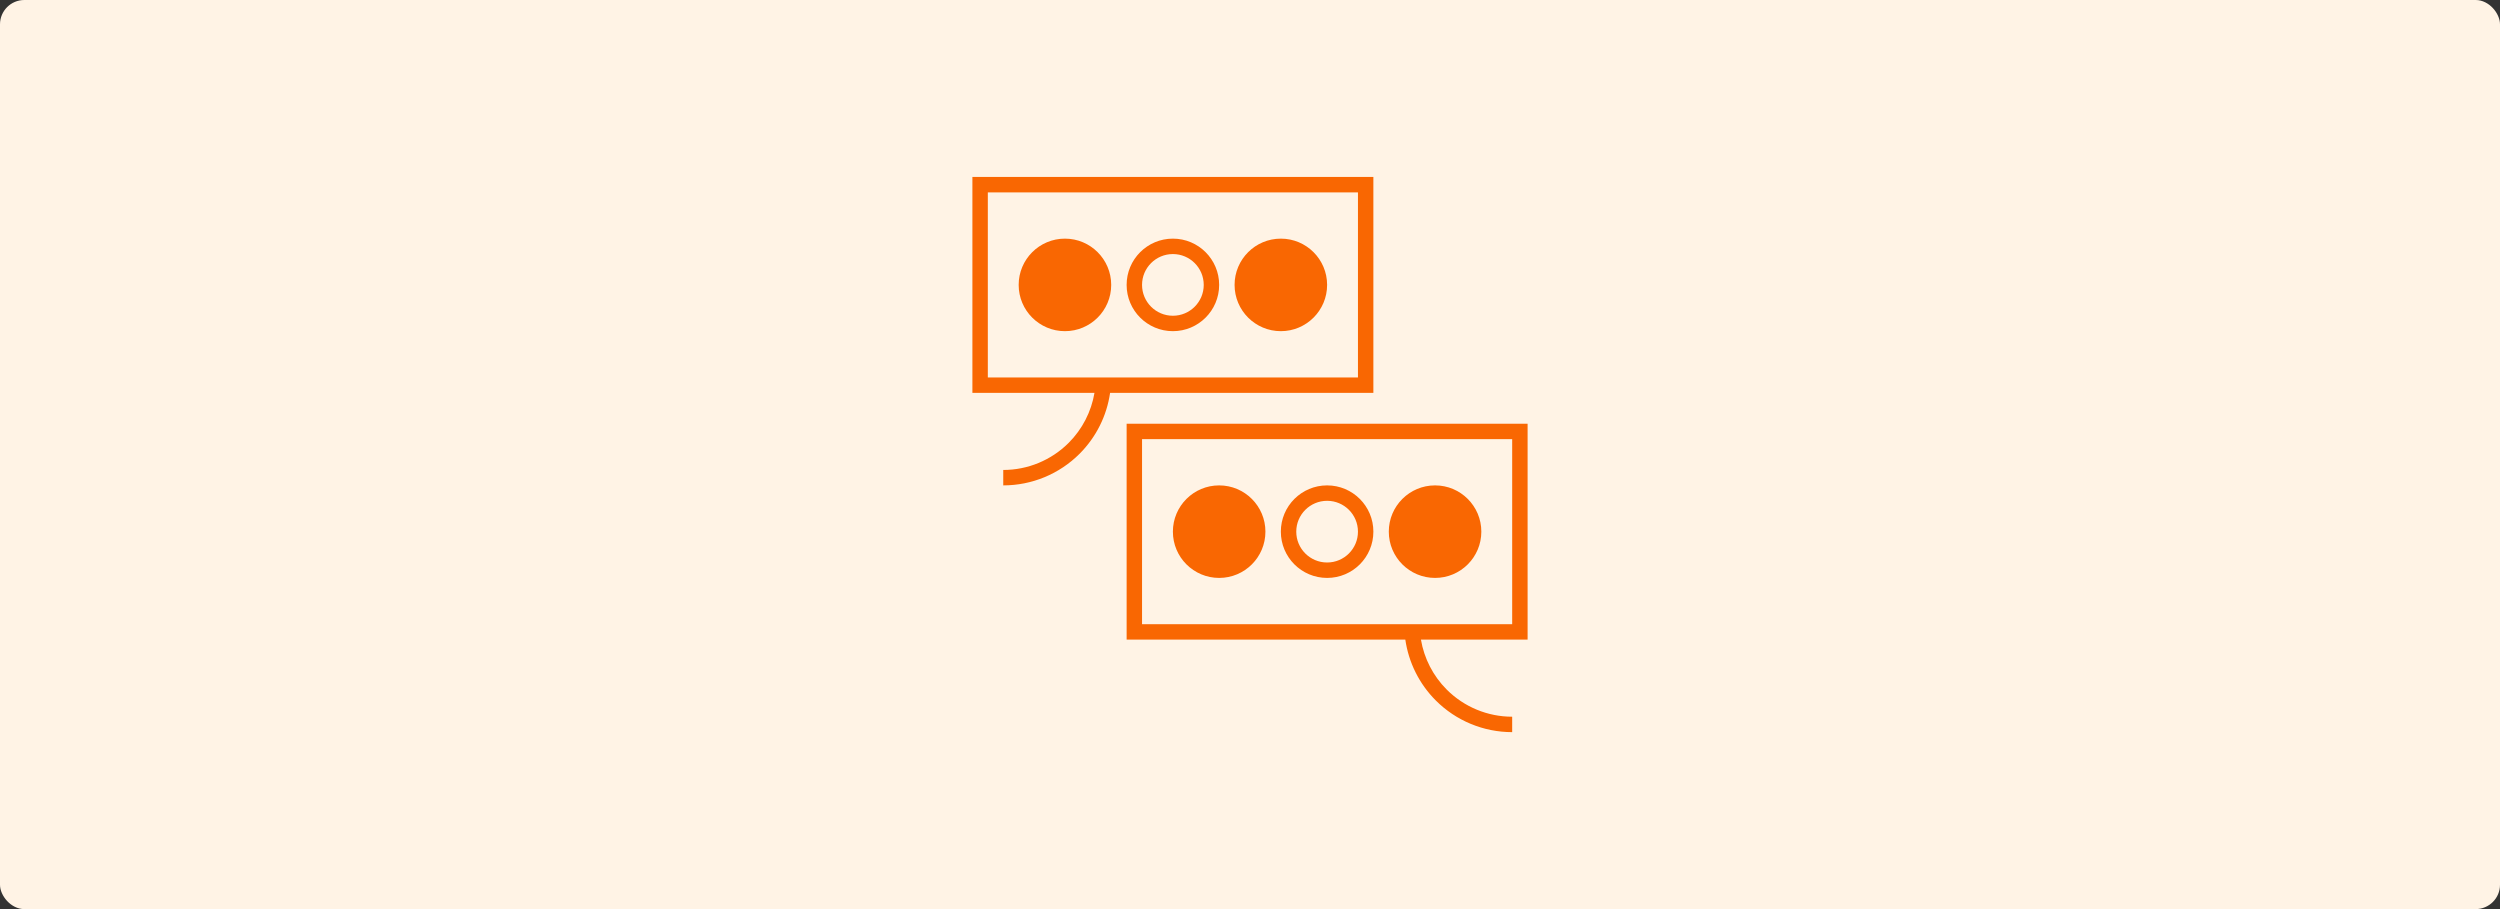 <svg width="308" height="112" viewBox="0 0 308 112" fill="none" xmlns="http://www.w3.org/2000/svg">
<rect x="0" y="0" width="308" height="112" fill="#333333" stroke="none"/>
<rect width="308" height="112" rx="3" fill="#FFF3E5"/>
<path d="M131.2 40.8C134.348 40.8 136.9 38.248 136.9 35.1C136.9 31.952 134.348 29.4 131.2 29.4C128.052 29.4 125.5 31.952 125.5 35.1C125.5 38.248 128.052 40.8 131.2 40.8Z" fill="#F96702"/>
<path fill-rule="evenodd" clip-rule="evenodd" d="M138.8 35.1C138.8 38.248 141.352 40.8 144.5 40.8C147.648 40.8 150.2 38.248 150.2 35.1C150.2 31.952 147.648 29.4 144.5 29.4C141.352 29.4 138.8 31.952 138.8 35.1ZM148.3 35.1C148.3 37.199 146.598 38.9 144.5 38.9C142.401 38.9 140.7 37.199 140.7 35.1C140.7 33.001 142.401 31.3 144.5 31.3C146.598 31.3 148.3 33.001 148.3 35.1Z" fill="#F96702"/>
<path d="M163.5 35.1C163.5 38.248 160.948 40.8 157.8 40.8C154.652 40.8 152.1 38.248 152.1 35.1C152.1 31.952 154.652 29.4 157.8 29.4C160.948 29.4 163.5 31.952 163.5 35.1Z" fill="#F96702"/>
<path fill-rule="evenodd" clip-rule="evenodd" d="M134.839 48.4C134.447 50.718 133.345 52.876 131.66 54.56C129.522 56.698 126.623 57.899 123.6 57.899L123.6 59.8C127.127 59.8 130.51 58.399 133.004 55.905C135.046 53.863 136.356 51.225 136.763 48.4H169.2V21.8H119.8V48.4H134.839ZM167.3 23.7H121.7V46.5H167.3V23.7Z" fill="#F96702"/>
<path d="M150.2 71.2C153.348 71.2 155.9 68.648 155.9 65.5C155.9 62.352 153.348 59.8 150.2 59.8C147.052 59.8 144.5 62.352 144.5 65.5C144.5 68.648 147.052 71.2 150.2 71.2Z" fill="#F96702"/>
<path fill-rule="evenodd" clip-rule="evenodd" d="M163.5 71.2C160.352 71.2 157.8 68.648 157.8 65.5C157.8 62.352 160.352 59.8 163.5 59.8C166.648 59.8 169.2 62.352 169.2 65.5C169.2 68.648 166.648 71.2 163.5 71.2ZM163.5 69.3C165.598 69.3 167.3 67.599 167.3 65.5C167.3 63.401 165.598 61.7 163.5 61.7C161.401 61.7 159.7 63.401 159.7 65.5C159.7 67.599 161.401 69.3 163.5 69.3Z" fill="#F96702"/>
<path d="M176.8 71.2C179.948 71.2 182.5 68.648 182.5 65.5C182.5 62.352 179.948 59.8 176.8 59.8C173.652 59.8 171.1 62.352 171.1 65.5C171.1 68.648 173.652 71.2 176.8 71.2Z" fill="#F96702"/>
<path fill-rule="evenodd" clip-rule="evenodd" d="M176.895 86.305C179.39 88.799 182.772 90.2 186.3 90.2V88.299C183.277 88.299 180.377 87.098 178.24 84.96C176.555 83.276 175.452 81.118 175.06 78.8H188.2V52.2H138.8V78.8H173.136C173.544 81.625 174.853 84.263 176.895 86.305ZM140.7 54.1H186.3V76.9H140.7V54.1Z" fill="#F96702"/>
</svg>
